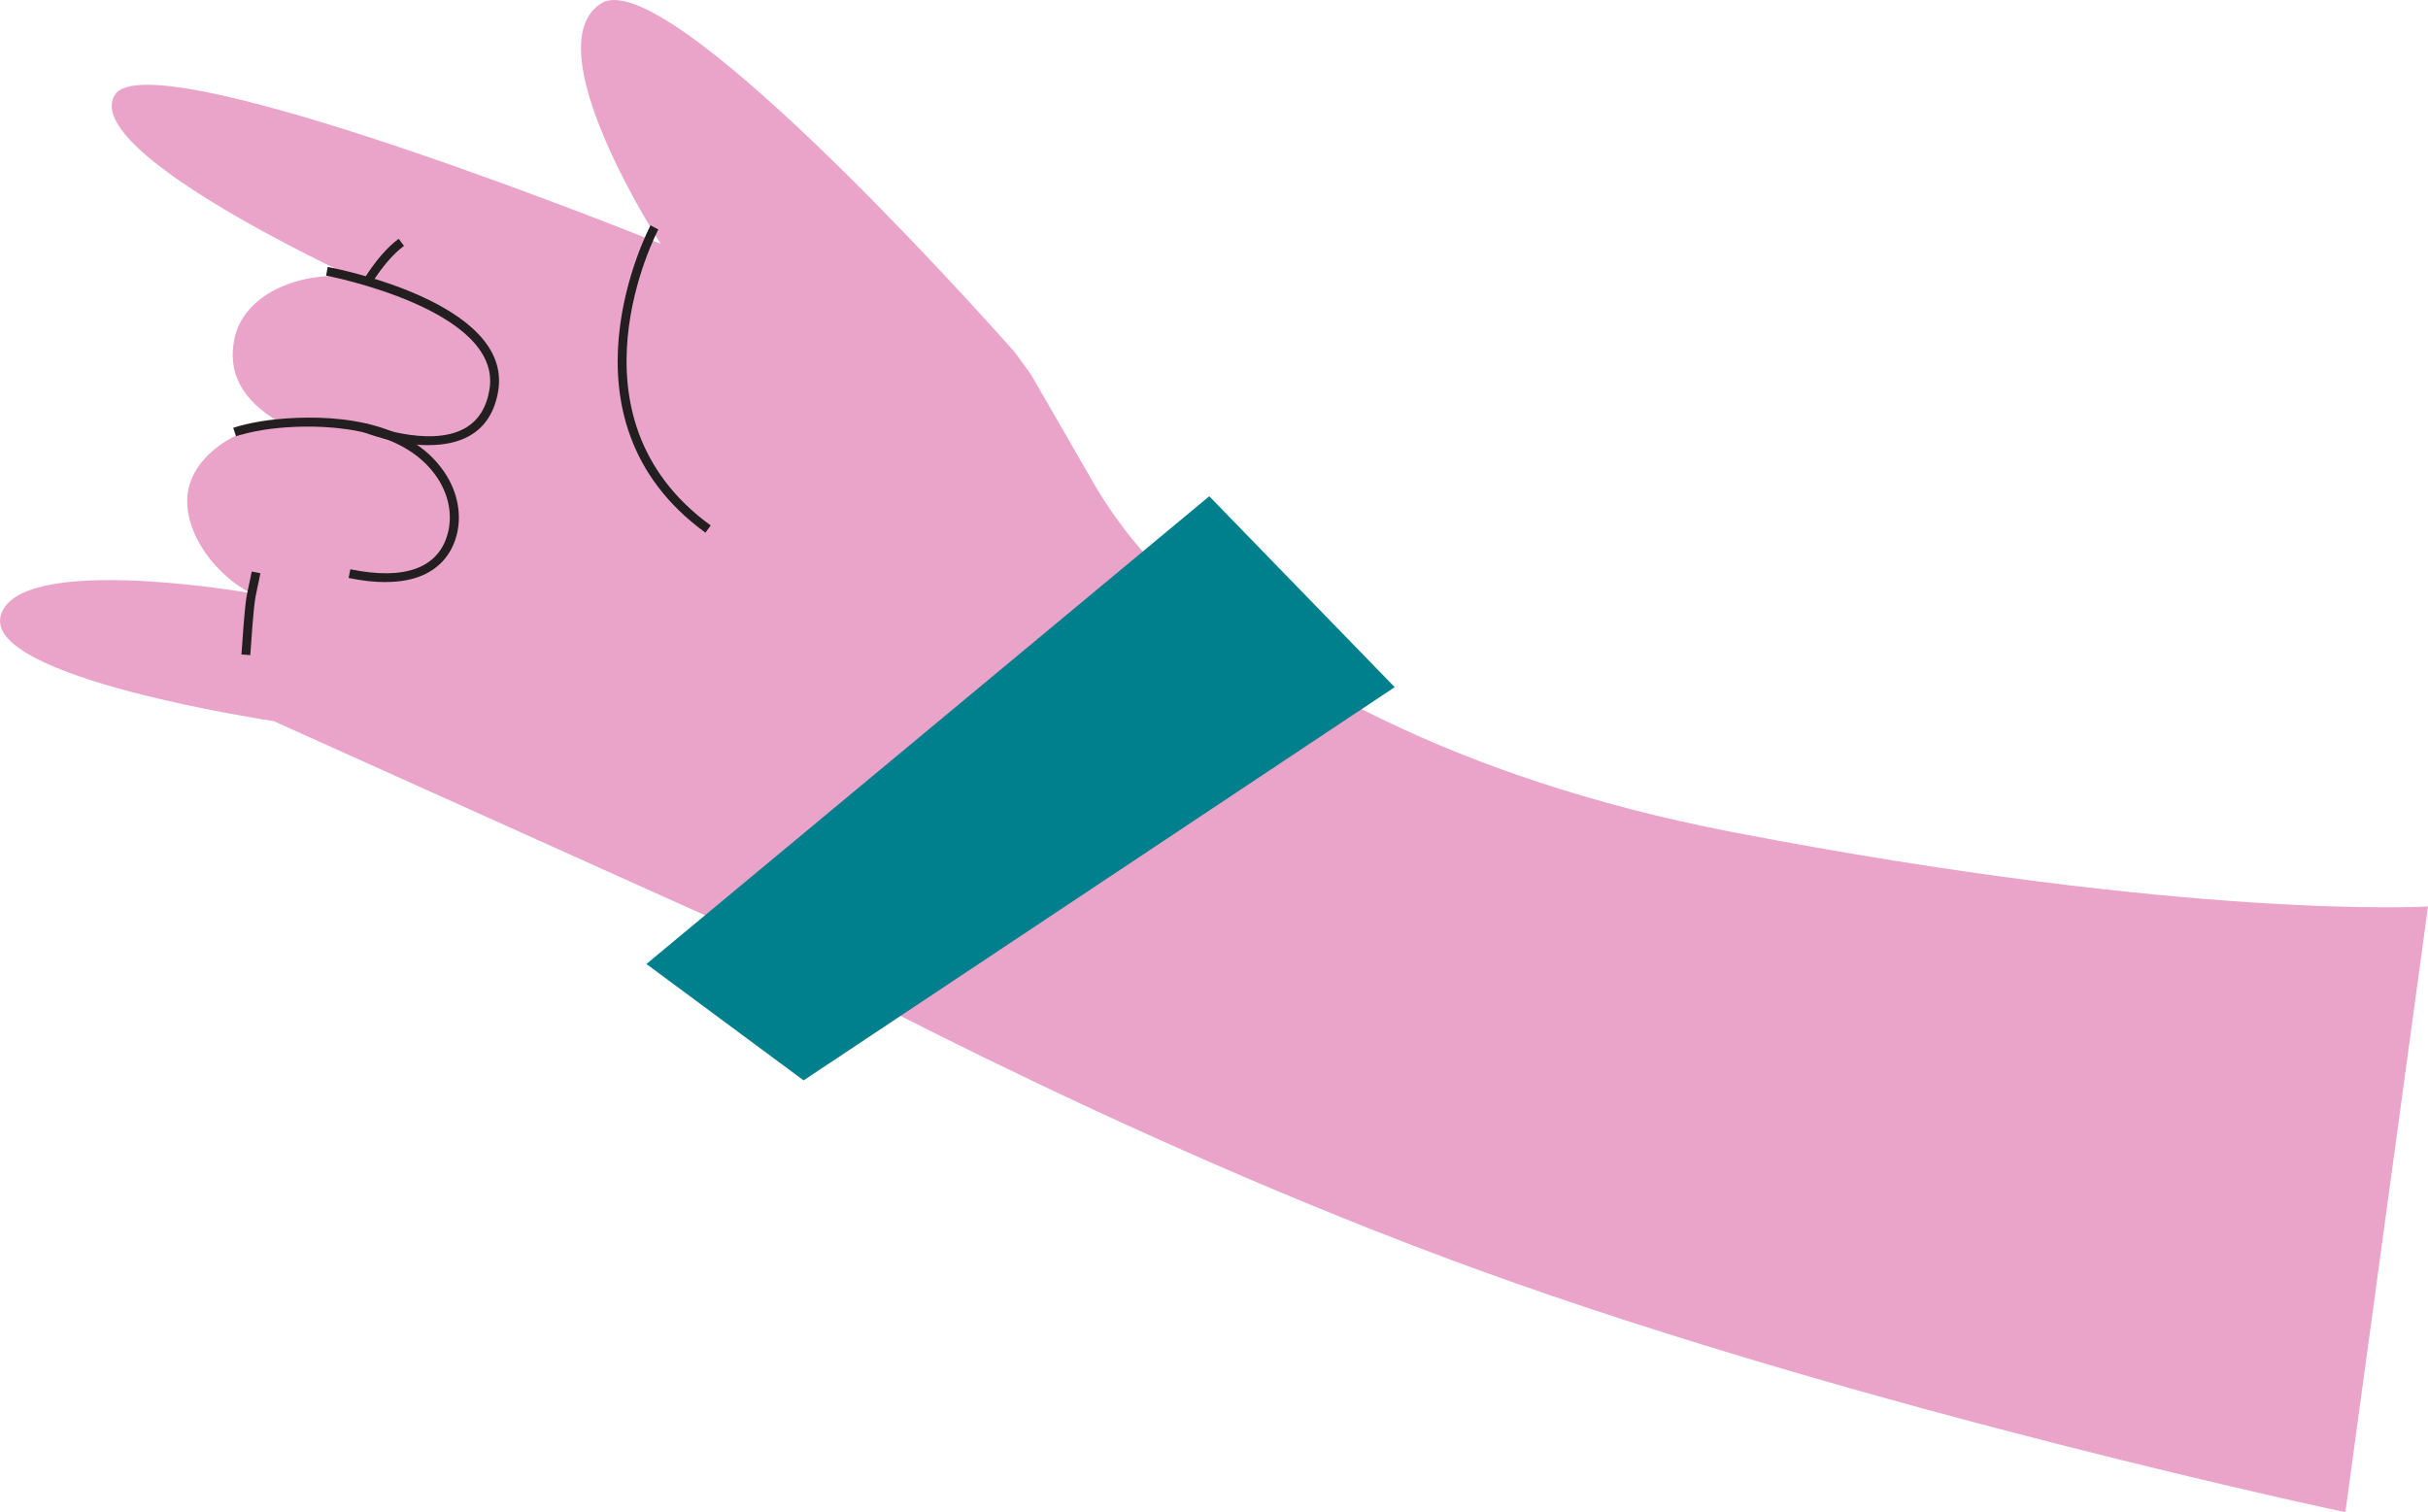 <svg xmlns="http://www.w3.org/2000/svg" width="708" height="441" viewBox="0 0 708 441" fill="none">
  <g clip-path="url(#clip0_124_8)" filter="url(#filter0_n_124_8)">
    <g style="mix-blend-mode:multiply">
      <path d="M708 264.352L683.904 441C683.904 441 544.151 411.473 430.816 370.253C324.499 331.589 226.695 277.696 214.879 270.96L213.048 270.289L79.77 210.279C79.77 210.279 -5.289 197.683 0.258 179.358C5.469 162.013 66.355 171.821 73.037 172.957C60.834 166.401 52.733 152.954 54.952 142.629C57.067 132.718 68.419 124.794 81.525 123.375V123.168C70.354 116.638 66.278 108.482 68.393 98.622C70.999 86.594 85.575 79.213 102.473 80.581C87.149 73.354 24.483 42.587 33.461 27.721C43.678 10.815 192.666 71.108 192.666 71.108C192.666 71.108 155.31 13.705 175.304 0.981C193.905 -10.866 283.092 88.246 295.888 102.7L300.609 109.179L317.146 137.854C324.783 151.715 334.819 164.155 346.97 174.299C372.304 195.438 421.813 226.617 505.504 242.723C639.426 268.482 708 264.352 708 264.352Z" fill="#EAA4C9"/>
    </g>
    <path d="M108.304 82.8L106.111 81.407C109.49 76.064 112.793 72.218 116.25 69.637L117.798 71.702C114.599 74.102 111.503 77.716 108.278 82.775L108.304 82.8Z" fill="#231F20"/>
    <path d="M72.985 191.05L70.405 190.869C71.437 175.822 71.695 174.686 72.521 170.892C72.753 169.834 73.037 168.569 73.398 166.685L75.926 167.175C75.565 169.085 75.281 170.376 75.049 171.434C74.249 175.073 74.017 176.183 72.985 191.024V191.05Z" fill="#231F20"/>
    <path d="M112.406 169.756C109.284 169.756 105.724 169.395 101.648 168.543L102.164 166.014C118.056 169.292 127.885 165.652 130.568 155.56C131.987 150.295 130.878 144.41 127.55 139.377C116.946 123.4 91.767 123.839 81.447 124.794C73.991 125.465 68.883 127.195 68.831 127.22L68.006 124.768C68.212 124.691 73.449 122.91 81.241 122.213C94.656 120.974 118.778 121.413 129.743 137.932C133.484 143.584 134.722 150.244 133.122 156.206C131.652 161.678 127.008 169.731 112.457 169.731L112.406 169.756Z" fill="#231F20"/>
    <path d="M125.021 129.827C115.553 129.827 106.343 126.162 105.801 125.93L106.782 123.529C106.962 123.607 125.099 130.834 135.599 124.872C139.495 122.652 141.894 118.832 142.745 113.489C146.409 90.26 95.585 80.477 95.095 80.374L95.559 77.845C97.752 78.258 149.35 88.195 145.299 113.876C144.319 120.045 141.507 124.484 136.889 127.117C133.355 129.105 129.175 129.801 125.047 129.801L125.021 129.827Z" fill="#231F20"/>
    <path d="M205.721 155.354C159.979 122.136 189.39 66.282 189.699 65.714L191.97 66.927C191.686 67.469 163.333 121.361 207.243 153.238L205.721 155.328V155.354Z" fill="#231F20"/>
    <g style="mix-blend-mode:multiply" filter="url(#filter1_n_124_8)">
      <path d="M352.62 144.72L188.487 281.129L234.332 315.07L406.694 200.394L352.62 144.72Z" fill="#00808D"/>
    </g>
  </g>
  <defs>
    <filter id="filter0_n_124_8" x="0" y="0" width="708" height="441" filterUnits="userSpaceOnUse" color-interpolation-filters="sRGB">
      <feFlood flood-opacity="0" result="BackgroundImageFix"/>
      <feBlend mode="normal" in="SourceGraphic" in2="BackgroundImageFix" result="shape"/>
      <feTurbulence type="fractalNoise" baseFrequency="0.667 0.667" stitchTiles="stitch" numOctaves="3" result="noise" seed="3236"/>
      <feColorMatrix in="noise" type="luminanceToAlpha" result="alphaNoise"/>
      <feComponentTransfer in="alphaNoise" result="coloredNoise1">
        <feFuncA type="discrete" tableValues="0 0 0 0 0 0 0 0 0 0 0 0 1 1 1 1 1 1 1 1 1 1 1 1 1 1 1 1 1 1 1 1 1 1 1 1 1 1 0 0 0 0 0 0 0 0 0 0 0 0 0 0 0 0 0 0 0 0 0 0 0 0 0 0 0 0 0 0 0 0 0 0 0 0 0 0 0 0 0 0 0 0 0 0 0 0 0 0 0 0 0 0 0 0 0 0 0 0 0 0 "/>
      </feComponentTransfer>
      <feComposite operator="in" in2="shape" in="coloredNoise1" result="noise1Clipped"/>
      <feFlood flood-color="rgba(0, 0, 0, 0.5)" result="color1Flood"/>
      <feComposite operator="in" in2="noise1Clipped" in="color1Flood" result="color1"/>
      <feMerge result="effect1_noise_124_8">
        <feMergeNode in="shape"/>
        <feMergeNode in="color1"/>
      </feMerge>
    </filter>
    <filter id="filter1_n_124_8" x="188.487" y="144.72" width="218.208" height="170.35" filterUnits="userSpaceOnUse" color-interpolation-filters="sRGB">
      <feFlood flood-opacity="0" result="BackgroundImageFix"/>
      <feBlend mode="normal" in="SourceGraphic" in2="BackgroundImageFix" result="shape"/>
      <feTurbulence type="fractalNoise" baseFrequency="0.667 0.667" stitchTiles="stitch" numOctaves="3" result="noise" seed="3236"/>
      <feColorMatrix in="noise" type="luminanceToAlpha" result="alphaNoise"/>
      <feComponentTransfer in="alphaNoise" result="coloredNoise1">
        <feFuncA type="discrete" tableValues="0 0 0 0 0 0 0 0 0 0 0 0 1 1 1 1 1 1 1 1 1 1 1 1 1 1 1 1 1 1 1 1 1 1 1 1 1 1 0 0 0 0 0 0 0 0 0 0 0 0 0 0 0 0 0 0 0 0 0 0 0 0 0 0 0 0 0 0 0 0 0 0 0 0 0 0 0 0 0 0 0 0 0 0 0 0 0 0 0 0 0 0 0 0 0 0 0 0 0 0 "/>
      </feComponentTransfer>
      <feComposite operator="in" in2="shape" in="coloredNoise1" result="noise1Clipped"/>
      <feFlood flood-color="rgba(0, 0, 0, 0.5)" result="color1Flood"/>
      <feComposite operator="in" in2="noise1Clipped" in="color1Flood" result="color1"/>
      <feMerge result="effect1_noise_124_8">
        <feMergeNode in="shape"/>
        <feMergeNode in="color1"/>
      </feMerge>
    </filter>
    <clipPath id="clip0_124_8">
      <rect width="708" height="441" fill="white"/>
    </clipPath>
  </defs>
</svg>